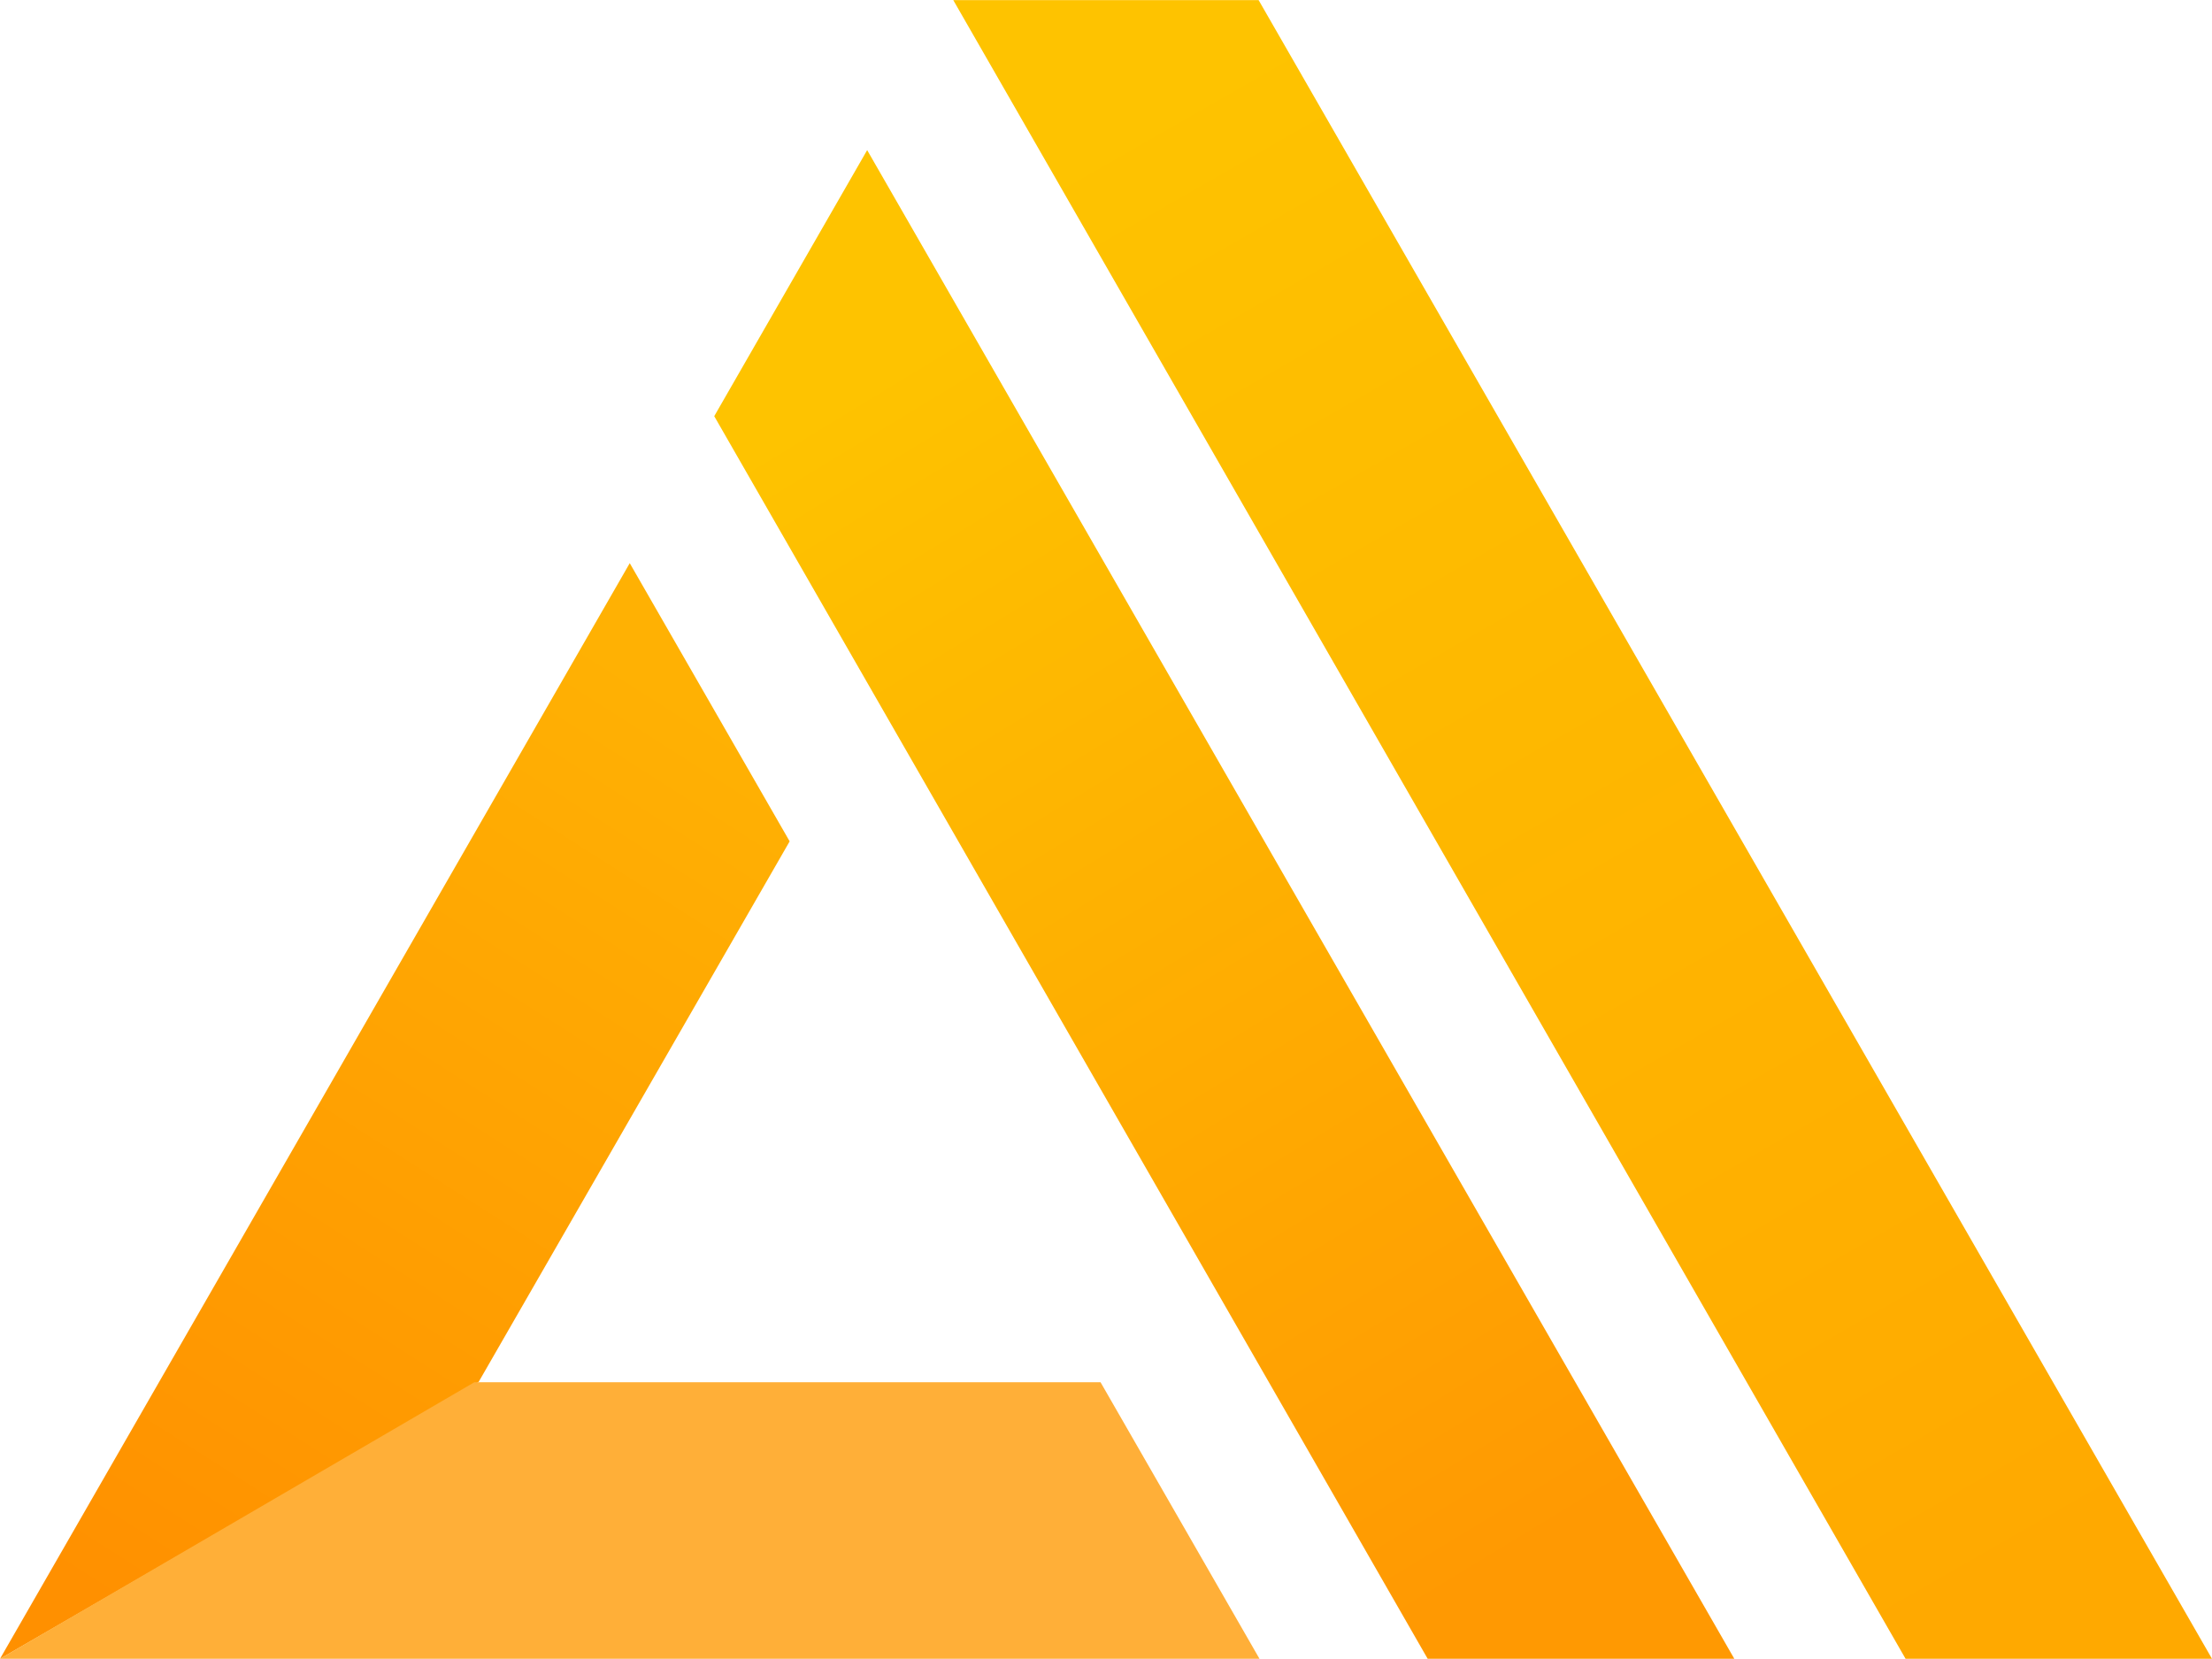 <?xml version="1.0" encoding="UTF-8"?>
<svg width="2667px" height="2000px" viewBox="0 0 2667 2000" version="1.1" xmlns="http://www.w3.org/2000/svg" xmlns:xlink="http://www.w3.org/1999/xlink">
    <title>amplify-logo</title>
    <defs>
        <linearGradient x1="29.023%" y1="0.257%" x2="72.526%" y2="100%" id="linearGradient-1">
            <stop stop-color="#FEC300" offset="0%"></stop>
            <stop stop-color="#FFA900" offset="100%"></stop>
        </linearGradient>
        <linearGradient x1="30.117%" y1="9.617%" x2="65.919%" y2="97.959%" id="linearGradient-2">
            <stop stop-color="#FEC300" offset="0%"></stop>
            <stop stop-color="#FF9902" offset="100%"></stop>
        </linearGradient>
        <linearGradient x1="68.458%" y1="4.127%" x2="24.028%" y2="100%" id="linearGradient-3">
            <stop stop-color="#FFB103" offset="0%"></stop>
            <stop stop-color="#FF9000" offset="100%"></stop>
        </linearGradient>
        <linearGradient x1="93.327%" y1="50%" x2="0%" y2="52.411%" id="linearGradient-4">
            <stop stop-color="#FFAF38" offset="0%"></stop>
            <stop stop-color="#FFAF38" offset="100%"></stop>
        </linearGradient>
    </defs>
    <g id="Page-1" stroke="none" stroke-width="1" fill="none" fill-rule="evenodd">
        <g id="amplify-logo" transform="translate(0, 0.119)">
            <polygon id="Path" fill="url(#linearGradient-1)" points="1149.347 0 1517.499 0 2667 1999.881 2297.547 1999.881"></polygon>
            <polyline id="Path" fill="url(#linearGradient-2)" points="861.151 501.666 1045.533 180.881 2091.066 1999.881 1721.349 1999.881"></polyline>
            <polygon id="Triangle" fill="url(#linearGradient-3)" points="759.29 678.881 952.081 1014.294 577.135 1666.003 0 1999.881"></polygon>
            <polygon id="Triangle" fill="url(#linearGradient-4)" points="572.006 1666.404 1326.903 1666.404 1518.581 1999.881 0 1999.881"></polygon>
        </g>
    </g>
</svg>
